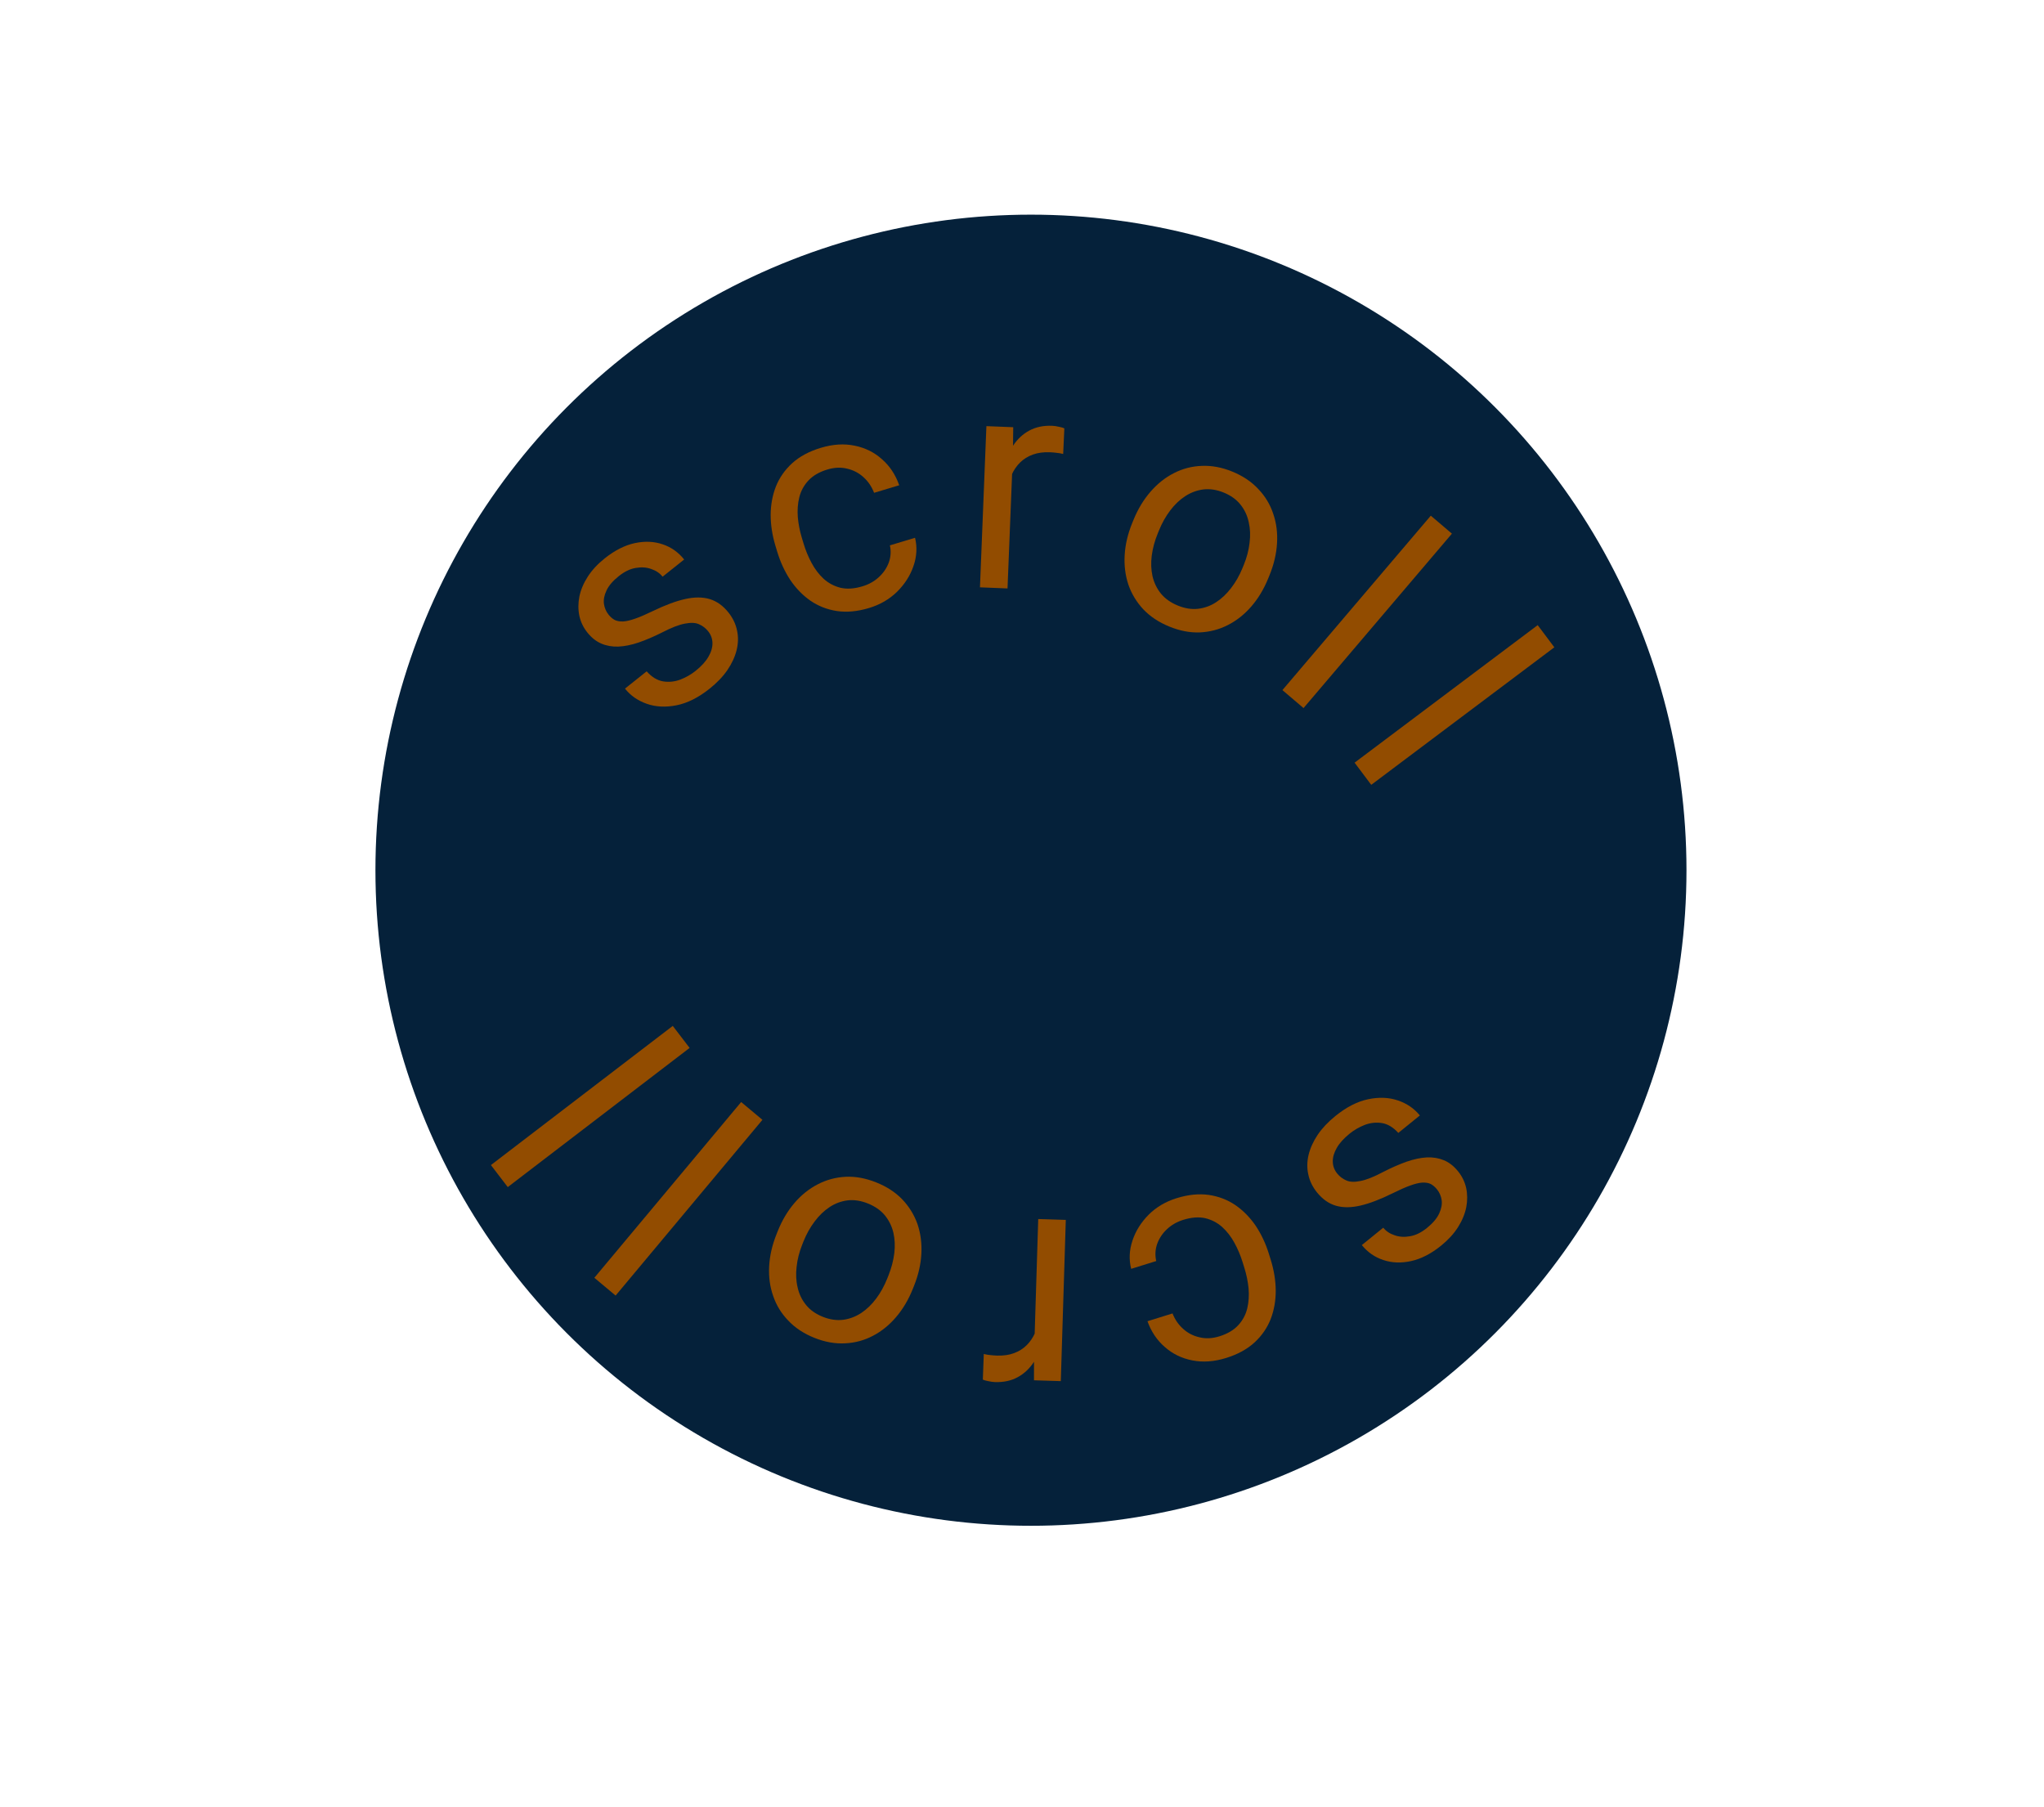 <svg width="241" height="213" viewBox="0 0 241 213" fill="none" xmlns="http://www.w3.org/2000/svg">
<circle cx="121.556" cy="102.598" r="77.29" fill="#05213A"/>
<path d="M83.499 74.43C83.207 74.063 82.854 73.79 82.441 73.61C82.029 73.413 81.474 73.383 80.775 73.521C80.077 73.642 79.161 73.997 78.027 74.585C77.063 75.068 76.152 75.457 75.293 75.752C74.443 76.039 73.649 76.199 72.912 76.233C72.183 76.258 71.513 76.141 70.9 75.879C70.288 75.618 69.737 75.18 69.248 74.566C68.78 73.98 68.467 73.323 68.308 72.596C68.157 71.862 68.16 71.103 68.315 70.32C68.48 69.53 68.81 68.75 69.306 67.981C69.802 67.211 70.467 66.494 71.301 65.83C72.493 64.881 73.678 64.281 74.857 64.031C76.036 63.781 77.132 63.83 78.143 64.178C79.147 64.517 79.989 65.113 80.667 65.966L78.124 67.992C77.795 67.579 77.354 67.279 76.8 67.091C76.247 66.887 75.635 66.842 74.963 66.958C74.301 67.066 73.635 67.387 72.966 67.92C72.26 68.482 71.774 69.048 71.51 69.619C71.247 70.173 71.146 70.695 71.207 71.186C71.277 71.669 71.458 72.094 71.75 72.461C71.969 72.736 72.212 72.947 72.479 73.094C72.748 73.224 73.079 73.283 73.473 73.269C73.859 73.246 74.339 73.133 74.912 72.931C75.485 72.73 76.182 72.429 77.003 72.03C78.441 71.334 79.708 70.865 80.803 70.622C81.898 70.379 82.86 70.384 83.691 70.636C84.521 70.889 85.254 71.414 85.889 72.212C86.407 72.862 86.744 73.568 86.9 74.328C87.065 75.08 87.048 75.858 86.848 76.661C86.651 77.448 86.287 78.232 85.756 79.014C85.227 79.78 84.528 80.509 83.657 81.203C82.346 82.247 81.05 82.897 79.771 83.152C78.491 83.407 77.321 83.35 76.263 82.979C75.204 82.609 74.346 82.012 73.689 81.187L76.246 79.15C76.838 79.817 77.481 80.211 78.176 80.332C78.864 80.443 79.543 80.374 80.214 80.125C80.877 79.866 81.47 79.529 81.992 79.113C82.689 78.558 83.198 78.003 83.519 77.447C83.85 76.884 84.011 76.344 84.003 75.826C83.995 75.308 83.827 74.843 83.499 74.43Z" fill="#924C00"/>
<path d="M101.698 69.124C102.439 68.901 103.078 68.544 103.615 68.051C104.152 67.559 104.543 66.989 104.788 66.339C105.03 65.679 105.076 64.998 104.926 64.297L107.888 63.405C108.156 64.499 108.094 65.613 107.701 66.747C107.316 67.867 106.672 68.875 105.767 69.771C104.859 70.657 103.759 71.294 102.469 71.683C101.1 72.095 99.832 72.214 98.666 72.039C97.511 71.86 96.47 71.452 95.543 70.813C94.627 70.171 93.837 69.356 93.173 68.369C92.516 67.368 92.004 66.255 91.635 65.032L91.422 64.325C91.054 63.102 90.869 61.898 90.866 60.711C90.872 59.51 91.079 58.389 91.487 57.348C91.907 56.304 92.549 55.388 93.414 54.602C94.289 53.812 95.412 53.21 96.781 52.798C98.206 52.369 99.539 52.285 100.781 52.548C102.019 52.799 103.092 53.333 103.998 54.149C104.913 54.95 105.588 55.971 106.022 57.211L103.06 58.103C102.777 57.368 102.36 56.754 101.807 56.259C101.265 55.761 100.626 55.428 99.89 55.258C99.161 55.073 98.382 55.106 97.551 55.356C96.598 55.644 95.853 56.076 95.317 56.654C94.789 57.217 94.43 57.875 94.242 58.63C94.06 59.37 94.002 60.152 94.067 60.977C94.14 61.787 94.296 62.591 94.536 63.388L94.749 64.094C94.989 64.891 95.304 65.653 95.695 66.38C96.085 67.107 96.56 67.729 97.119 68.245C97.69 68.759 98.353 69.11 99.107 69.299C99.87 69.473 100.733 69.415 101.698 69.124Z" fill="#924C00"/>
<path d="M119.433 53.358L118.793 69.376L115.544 69.246L116.303 50.242L119.465 50.368L119.433 53.358ZM125.493 50.504L125.355 53.524C125.088 53.455 124.832 53.409 124.587 53.388C124.353 53.355 124.084 53.333 123.78 53.32C123.031 53.291 122.364 53.381 121.781 53.592C121.198 53.804 120.699 54.112 120.284 54.518C119.869 54.923 119.533 55.414 119.275 55.99C119.03 56.555 118.858 57.182 118.76 57.87L117.826 58.36C117.872 57.213 118.026 56.14 118.289 55.142C118.563 54.144 118.956 53.268 119.467 52.515C119.978 51.749 120.612 51.165 121.367 50.761C122.134 50.346 123.033 50.159 124.063 50.2C124.297 50.21 124.565 50.25 124.867 50.32C125.17 50.379 125.379 50.441 125.493 50.504Z" fill="#924C00"/>
<path d="M133.498 61.657L133.651 61.282C134.17 60.014 134.836 58.912 135.648 57.978C136.465 57.034 137.384 56.302 138.407 55.783C139.434 55.254 140.532 54.968 141.701 54.927C142.874 54.876 144.074 55.1 145.299 55.602C146.536 56.107 147.554 56.79 148.355 57.649C149.171 58.502 149.76 59.477 150.121 60.575C150.498 61.666 150.647 62.834 150.567 64.081C150.492 65.316 150.195 66.568 149.676 67.837L149.523 68.212C149.004 69.481 148.339 70.582 147.526 71.516C146.714 72.45 145.789 73.179 144.751 73.704C143.728 74.223 142.63 74.508 141.457 74.56C140.299 74.606 139.102 74.375 137.865 73.87C136.629 73.364 135.608 72.687 134.803 71.838C134.002 70.979 133.413 70.004 133.037 68.913C132.675 67.816 132.532 66.649 132.607 65.413C132.682 64.178 132.979 62.926 133.498 61.657ZM136.661 62.514L136.508 62.888C136.148 63.766 135.912 64.638 135.798 65.504C135.69 66.358 135.719 67.168 135.887 67.933C136.066 68.702 136.399 69.389 136.887 69.994C137.378 70.587 138.041 71.055 138.877 71.397C139.701 71.734 140.491 71.861 141.247 71.777C142.018 71.688 142.732 71.429 143.388 71.001C144.044 70.573 144.633 70.016 145.154 69.33C145.69 68.638 146.138 67.852 146.497 66.974L146.65 66.6C147.005 65.732 147.232 64.869 147.33 64.01C147.443 63.145 147.41 62.327 147.231 61.558C147.067 60.782 146.742 60.091 146.255 59.487C145.779 58.887 145.123 58.416 144.288 58.075C143.463 57.737 142.666 57.614 141.895 57.703C141.134 57.798 140.419 58.062 139.747 58.496C139.091 58.924 138.5 59.487 137.975 60.183C137.454 60.869 137.016 61.646 136.661 62.514Z" fill="#924C00"/>
<path d="M171.19 62.917L153.695 83.481L151.204 81.363L168.7 60.798L171.19 62.917Z" fill="#924C00"/>
<path d="M183.266 76.317L161.678 92.532L159.714 89.917L181.303 73.702L183.266 76.317Z" fill="#924C00"/>
<path d="M157.661 138.355C157.956 138.719 158.311 138.989 158.726 139.166C159.139 139.359 159.695 139.383 160.393 139.24C161.09 139.112 162.002 138.749 163.131 138.15C164.09 137.659 164.998 137.262 165.855 136.96C166.702 136.665 167.494 136.497 168.231 136.458C168.96 136.425 169.631 136.537 170.246 136.793C170.861 137.048 171.416 137.481 171.91 138.091C172.383 138.673 172.702 139.327 172.868 140.053C173.025 140.786 173.029 141.544 172.881 142.328C172.723 143.12 172.4 143.903 171.911 144.677C171.422 145.451 170.763 146.173 169.935 146.845C168.752 147.805 167.572 148.415 166.395 148.676C165.218 148.936 164.123 148.897 163.108 148.558C162.101 148.228 161.255 147.64 160.568 146.794L163.093 144.745C163.426 145.154 163.87 145.451 164.425 145.634C164.98 145.833 165.592 145.872 166.263 145.75C166.925 145.636 167.588 145.309 168.252 144.77C168.953 144.202 169.433 143.631 169.693 143.058C169.951 142.502 170.047 141.979 169.981 141.489C169.907 141.006 169.722 140.583 169.426 140.219C169.205 139.946 168.96 139.737 168.692 139.592C168.422 139.464 168.09 139.409 167.697 139.426C167.311 139.453 166.832 139.569 166.261 139.776C165.689 139.983 164.995 140.29 164.178 140.696C162.746 141.405 161.484 141.886 160.391 142.139C159.298 142.391 158.335 142.395 157.503 142.15C156.67 141.905 155.933 141.386 155.291 140.595C154.766 139.949 154.423 139.246 154.261 138.488C154.089 137.737 154.099 136.959 154.291 136.154C154.482 135.366 154.839 134.578 155.363 133.791C155.884 133.021 156.578 132.285 157.442 131.584C158.744 130.528 160.033 129.867 161.311 129.6C162.588 129.333 163.758 129.38 164.82 129.741C165.882 130.102 166.745 130.692 167.41 131.511L164.871 133.57C164.273 132.908 163.626 132.52 162.93 132.406C162.241 132.301 161.563 132.376 160.895 132.631C160.234 132.895 159.644 133.238 159.125 133.659C158.434 134.22 157.93 134.78 157.613 135.338C157.288 135.904 157.131 136.446 157.144 136.964C157.156 137.482 157.329 137.945 157.661 138.355Z" fill="#924C00"/>
<path d="M139.51 143.82C138.771 144.05 138.136 144.413 137.603 144.91C137.071 145.407 136.685 145.981 136.445 146.633C136.209 147.295 136.17 147.976 136.326 148.676L133.372 149.595C133.094 148.503 133.146 147.389 133.529 146.251C133.903 145.128 134.539 144.114 135.436 143.209C136.336 142.316 137.43 141.669 138.717 141.269C140.082 140.844 141.348 140.714 142.516 140.879C143.673 141.047 144.718 141.446 145.65 142.076C146.571 142.71 147.368 143.518 148.042 144.499C148.707 145.494 149.23 146.602 149.609 147.822L149.828 148.527C150.208 149.746 150.404 150.949 150.417 152.136C150.422 153.337 150.225 154.46 149.826 155.504C149.416 156.552 148.782 157.474 147.924 158.268C147.056 159.066 145.939 159.677 144.574 160.102C143.153 160.544 141.82 160.639 140.576 160.388C139.335 160.148 138.258 159.624 137.344 158.816C136.422 158.022 135.739 157.008 135.293 155.772L138.247 154.853C138.536 155.585 138.959 156.196 139.517 156.686C140.063 157.179 140.705 157.507 141.443 157.67C142.173 157.848 142.952 157.808 143.78 157.55C144.731 157.254 145.472 156.815 146.003 156.233C146.526 155.665 146.879 155.004 147.061 154.247C147.235 153.506 147.286 152.723 147.214 151.899C147.134 151.089 146.97 150.287 146.723 149.492L146.504 148.787C146.257 147.993 145.935 147.234 145.538 146.511C145.141 145.787 144.661 145.17 144.097 144.658C143.521 144.15 142.855 143.804 142.099 143.622C141.335 143.455 140.472 143.521 139.51 143.82Z" fill="#924C00"/>
<path d="M121.917 159.747L122.414 143.723L125.664 143.824L125.075 162.834L121.913 162.736L121.917 159.747ZM115.883 162.655L115.994 159.634C116.262 159.7 116.518 159.744 116.764 159.763C116.997 159.794 117.267 159.814 117.571 159.823C118.321 159.846 118.986 159.75 119.567 159.533C120.149 159.317 120.645 159.004 121.056 158.594C121.467 158.185 121.799 157.691 122.052 157.113C122.292 156.546 122.458 155.918 122.55 155.229L123.48 154.73C123.444 155.878 123.299 156.952 123.046 157.953C122.78 158.953 122.395 159.832 121.891 160.59C121.387 161.36 120.759 161.95 120.007 162.361C119.244 162.783 118.347 162.978 117.316 162.946C117.082 162.938 116.813 162.901 116.511 162.833C116.207 162.776 115.998 162.717 115.883 162.655Z" fill="#924C00"/>
<path d="M107.779 151.574L107.629 151.95C107.122 153.223 106.466 154.331 105.662 155.272C104.853 156.224 103.94 156.963 102.922 157.491C101.9 158.03 100.805 158.325 99.636 158.377C98.464 158.439 97.262 158.225 96.032 157.735C94.791 157.24 93.766 156.567 92.958 155.715C92.134 154.869 91.537 153.899 91.166 152.805C90.779 151.718 90.62 150.55 90.688 149.303C90.752 148.067 91.038 146.812 91.545 145.539L91.695 145.163C92.203 143.889 92.859 142.782 93.663 141.841C94.467 140.9 95.385 140.162 96.418 139.628C97.436 139.1 98.531 138.805 99.704 138.743C100.862 138.687 102.061 138.906 103.302 139.401C104.543 139.895 105.57 140.563 106.383 141.405C107.191 142.257 107.788 143.226 108.175 144.314C108.546 145.408 108.7 146.573 108.636 147.809C108.572 149.046 108.287 150.3 107.779 151.574ZM104.608 150.746L104.758 150.37C105.11 149.488 105.338 148.614 105.444 147.748C105.545 146.893 105.508 146.083 105.333 145.32C105.147 144.552 104.808 143.868 104.315 143.268C103.819 142.679 103.151 142.217 102.313 141.883C101.485 141.553 100.694 141.433 99.939 141.523C99.169 141.62 98.458 141.885 97.805 142.319C97.153 142.753 96.57 143.315 96.055 144.006C95.525 144.703 95.084 145.492 94.732 146.374L94.583 146.749C94.235 147.62 94.017 148.485 93.926 149.345C93.821 150.211 93.861 151.028 94.047 151.796C94.218 152.571 94.549 153.258 95.042 153.858C95.523 154.454 96.183 154.919 97.021 155.253C97.849 155.582 98.647 155.699 99.418 155.602C100.177 155.501 100.89 155.231 101.558 154.79C102.21 154.356 102.796 153.789 103.315 153.087C103.83 152.397 104.261 151.616 104.608 150.746Z" fill="#924C00"/>
<path d="M70.076 150.65L87.387 129.93L89.896 132.026L72.585 152.747L70.076 150.65Z" fill="#924C00"/>
<path d="M57.881 137.361L79.323 120.953L81.31 123.549L59.868 139.957L57.881 137.361Z" fill="#924C00"/>
</svg>
